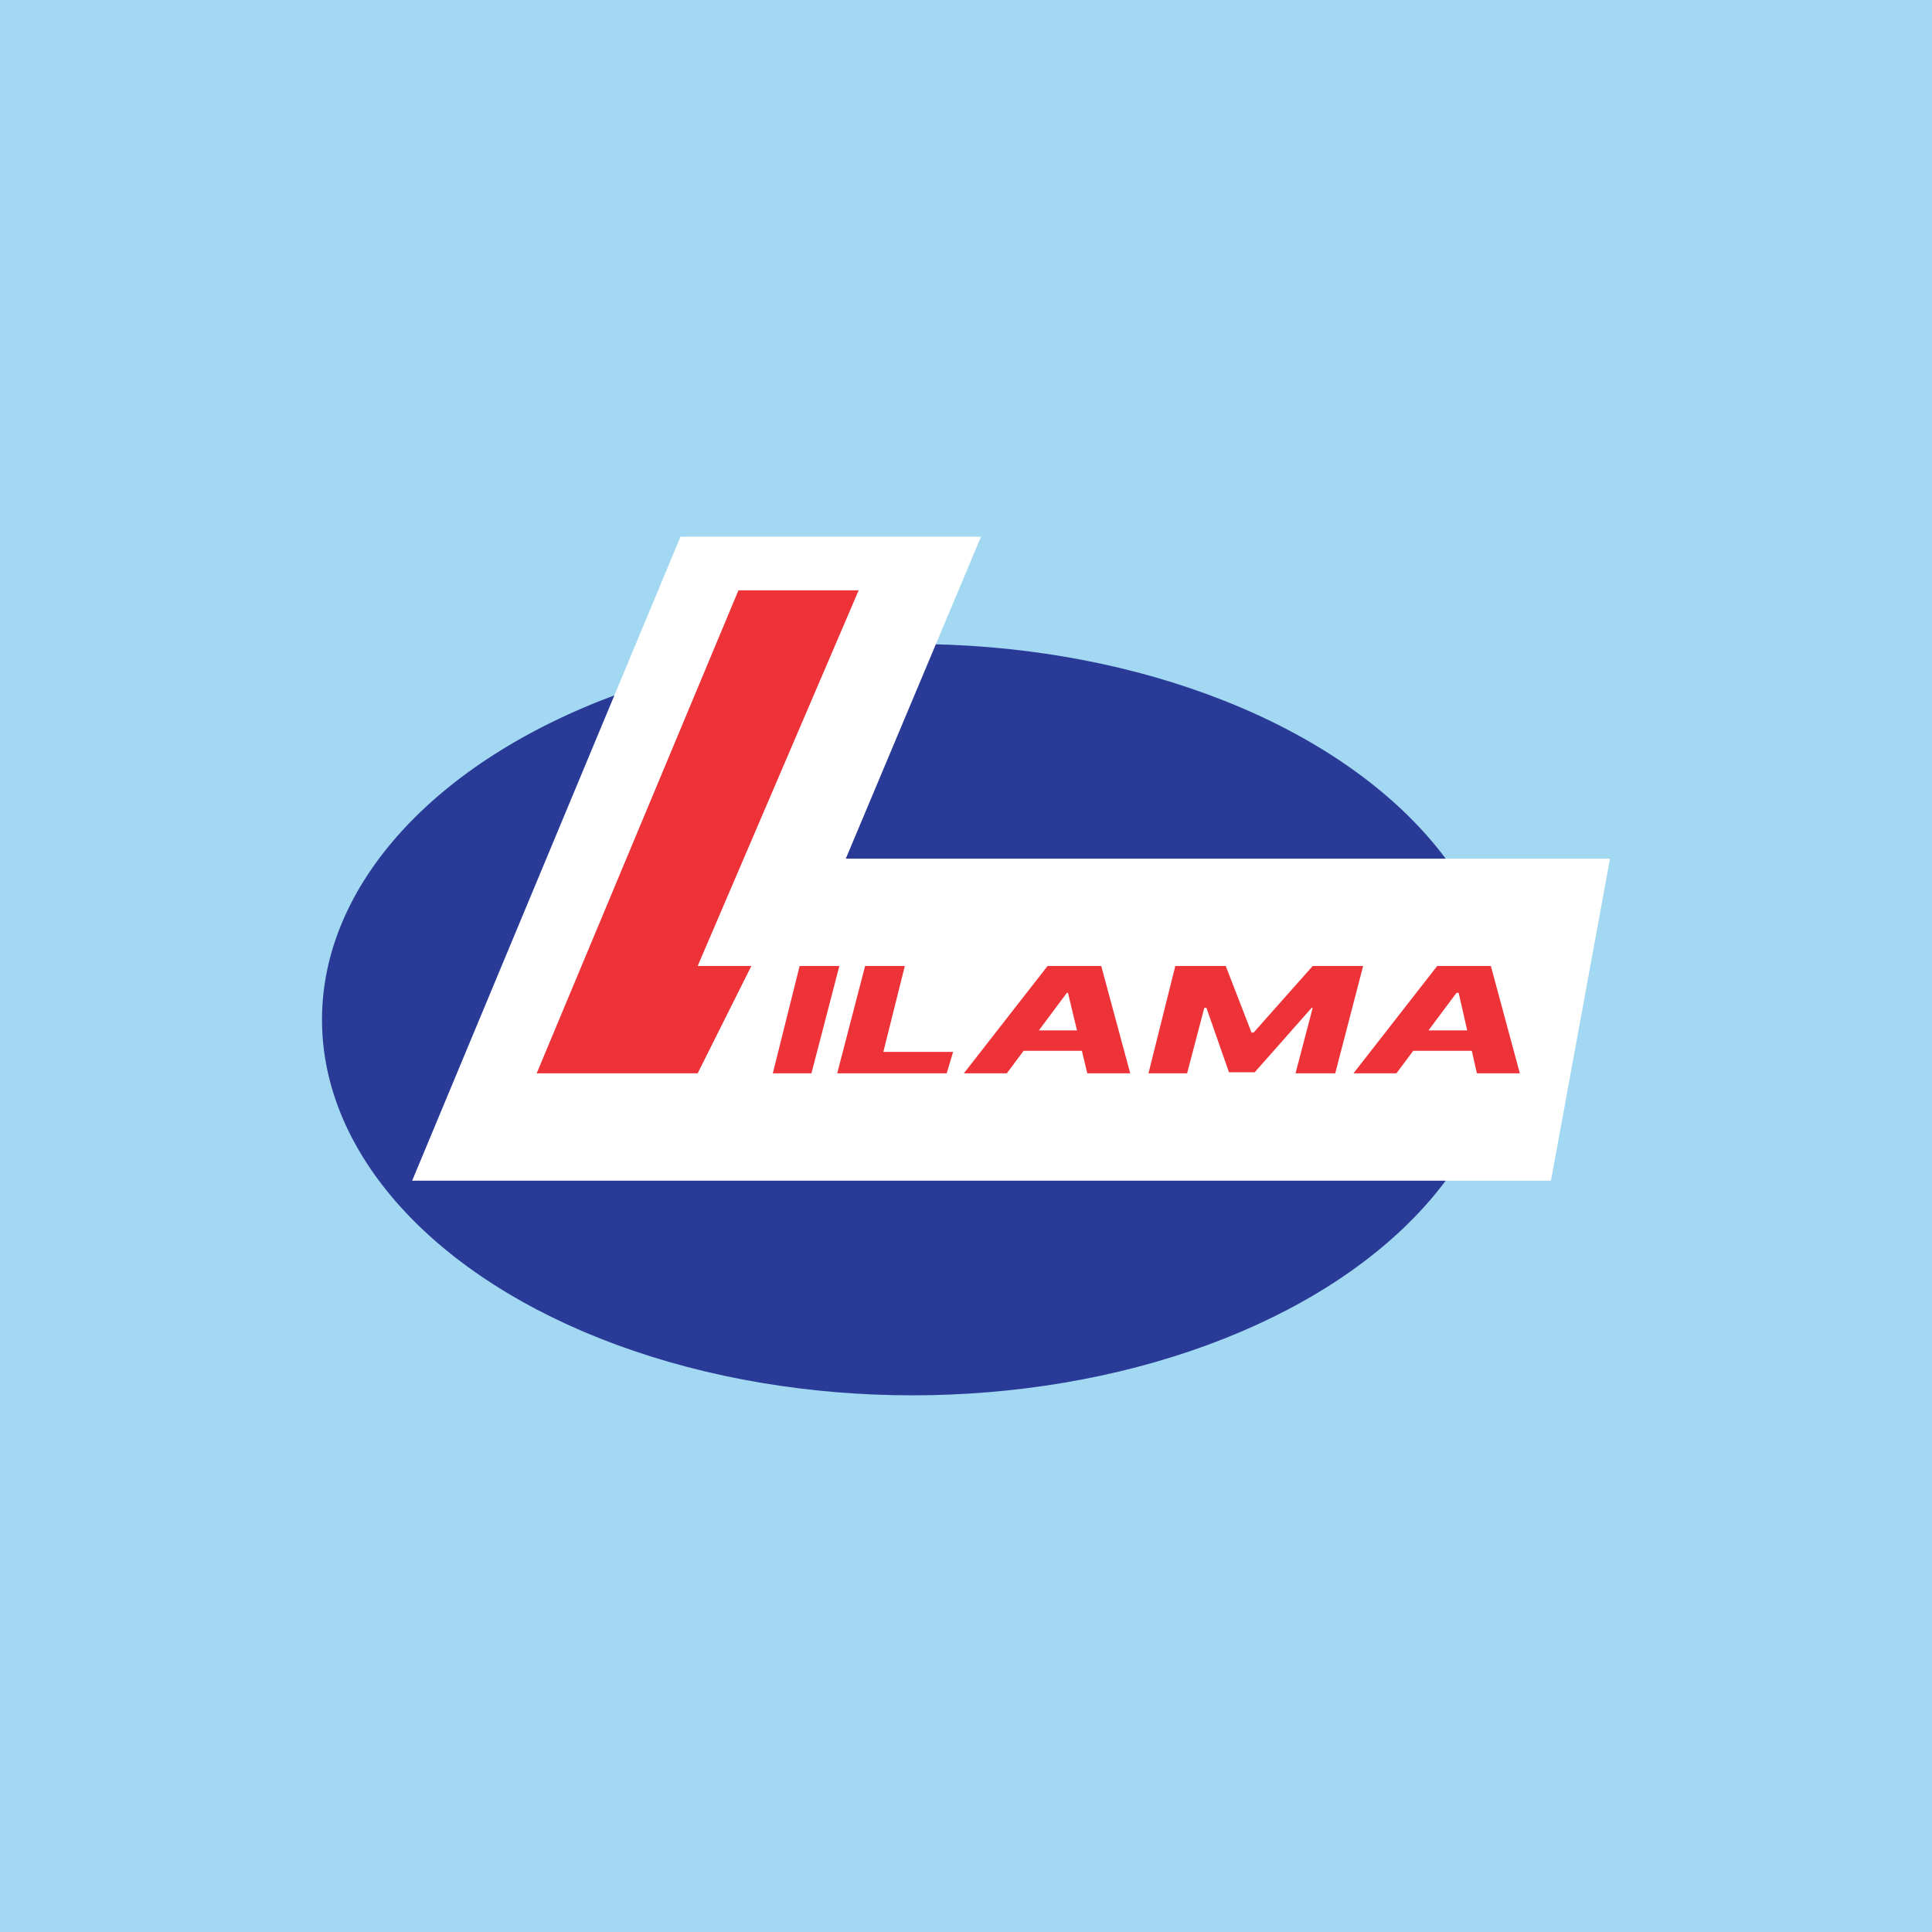 <!-- by TradingView --><svg width="18" height="18" viewBox="0 0 18 18" xmlns="http://www.w3.org/2000/svg"><path fill="#A2D8F1" d="M0 0h18v18H0z"/><ellipse cx="8.5" cy="9.5" rx="5.5" ry="3.5" fill="#2A3B97"/><path d="m3.84 11 2.5-6h2.8L7.88 8H15l-.55 3H3.85Z" fill="#fff"/><path d="M8 5.5H6.88L5 10h1.5L7 9h-.5L8 5.5ZM13.01 10h-.4l.78-1h.5l.27 1h-.4l-.17-.75h-.02l-.56.75Zm.05-.4h.85l-.05.19h-.85l.05-.18ZM10.95 9h.47l.24.62h.02l.55-.62h.47l-.26 1h-.37l.16-.61h-.01l-.53.6h-.24l-.21-.6h-.02l-.16.61h-.36l.25-1ZM9.38 10h-.4l.78-1h.5l.27 1h-.4l-.18-.75h-.01l-.56.75Zm.05-.4h.84l-.05.19h-.84l.05-.18ZM7.8 10l.26-1h.37l-.2.8h.65l-.06.2H7.8ZM7.82 9l-.26 1H7.2l.25-1h.38Z" fill="#ED3338"/></svg>